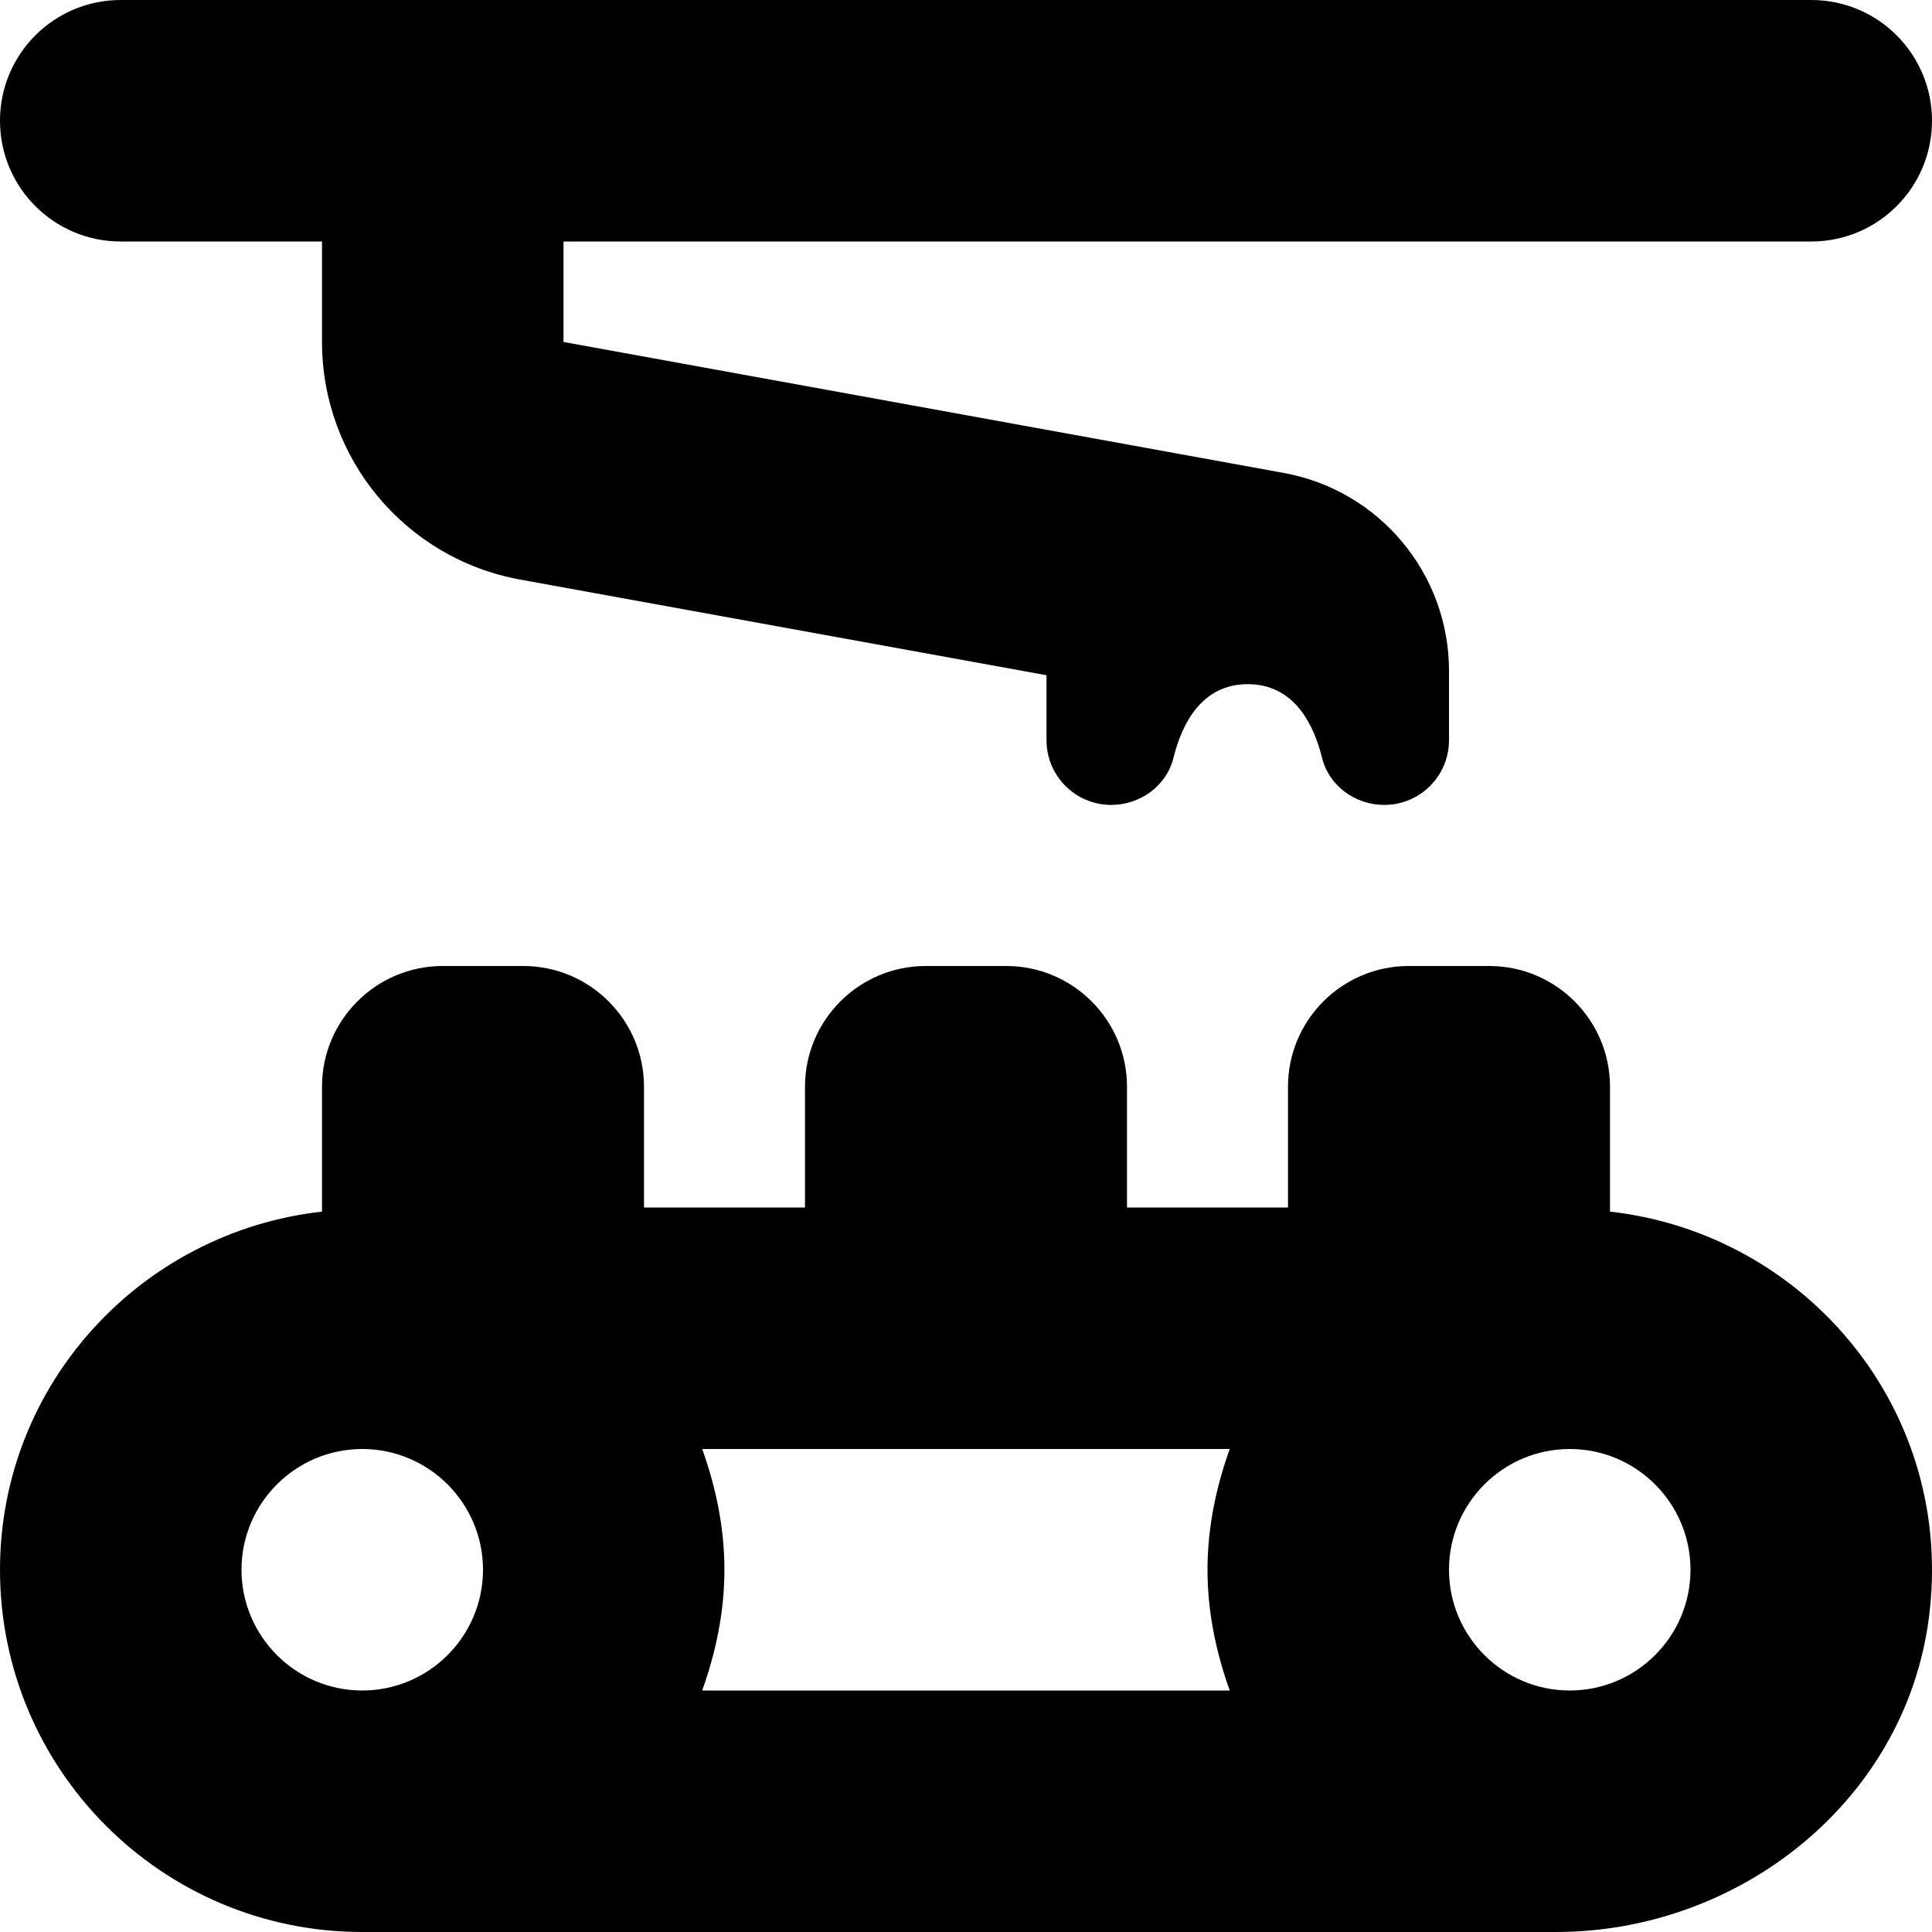 <?xml version="1.0" encoding="UTF-8"?>
<svg xmlns="http://www.w3.org/2000/svg" id="Layer_1" data-name="Layer 1" viewBox="0 0 24 24">
  <path d="M20,15.051v-1.551c0-.828-.672-1.5-1.5-1.5h-1c-.828,0-1.5,.672-1.5,1.5v1.5h-2v-1.5c0-.828-.672-1.5-1.5-1.5h-1c-.828,0-1.5,.672-1.5,1.5v1.5h-2v-1.5c0-.828-.672-1.5-1.5-1.5h-1c-.828,0-1.5,.672-1.5,1.5v1.551c-2.244,.252-4,2.139-4,4.449,0,2.485,2.015,4.5,4.5,4.5h14.827c2.284,0,4.334-1.628,4.633-3.892,.34-2.58-1.522-4.783-3.96-5.057Zm-15.5,5.949c-.827,0-1.5-.673-1.5-1.5s.673-1.5,1.5-1.5,1.5,.673,1.5,1.5-.673,1.5-1.5,1.5Zm10.776,0h-6.553c.168-.471,.276-.971,.276-1.5s-.108-1.029-.276-1.5h6.553c-.168,.471-.276,.971-.276,1.5s.108,1.029,.276,1.5Zm4.224,0c-.827,0-1.5-.673-1.5-1.5s.673-1.5,1.5-1.5,1.5,.673,1.5,1.5-.673,1.5-1.5,1.5ZM0,1.5C0,.671,.671,0,1.5,0H22.5c.829,0,1.5,.671,1.5,1.5s-.671,1.5-1.5,1.5H7v1.248l8.947,1.627c1.189,.216,2.053,1.251,2.053,2.459v.861c0,.444-.36,.804-.804,.804-.36,0-.687-.235-.773-.585-.104-.421-.349-.915-.923-.915s-.819,.494-.923,.915c-.086,.349-.413,.585-.773,.585-.444,0-.804-.36-.804-.804v-.807l-6.537-1.188c-1.427-.259-2.463-1.502-2.463-2.952v-1.248H1.5c-.829,0-1.5-.671-1.5-1.5Z"/>
</svg>
